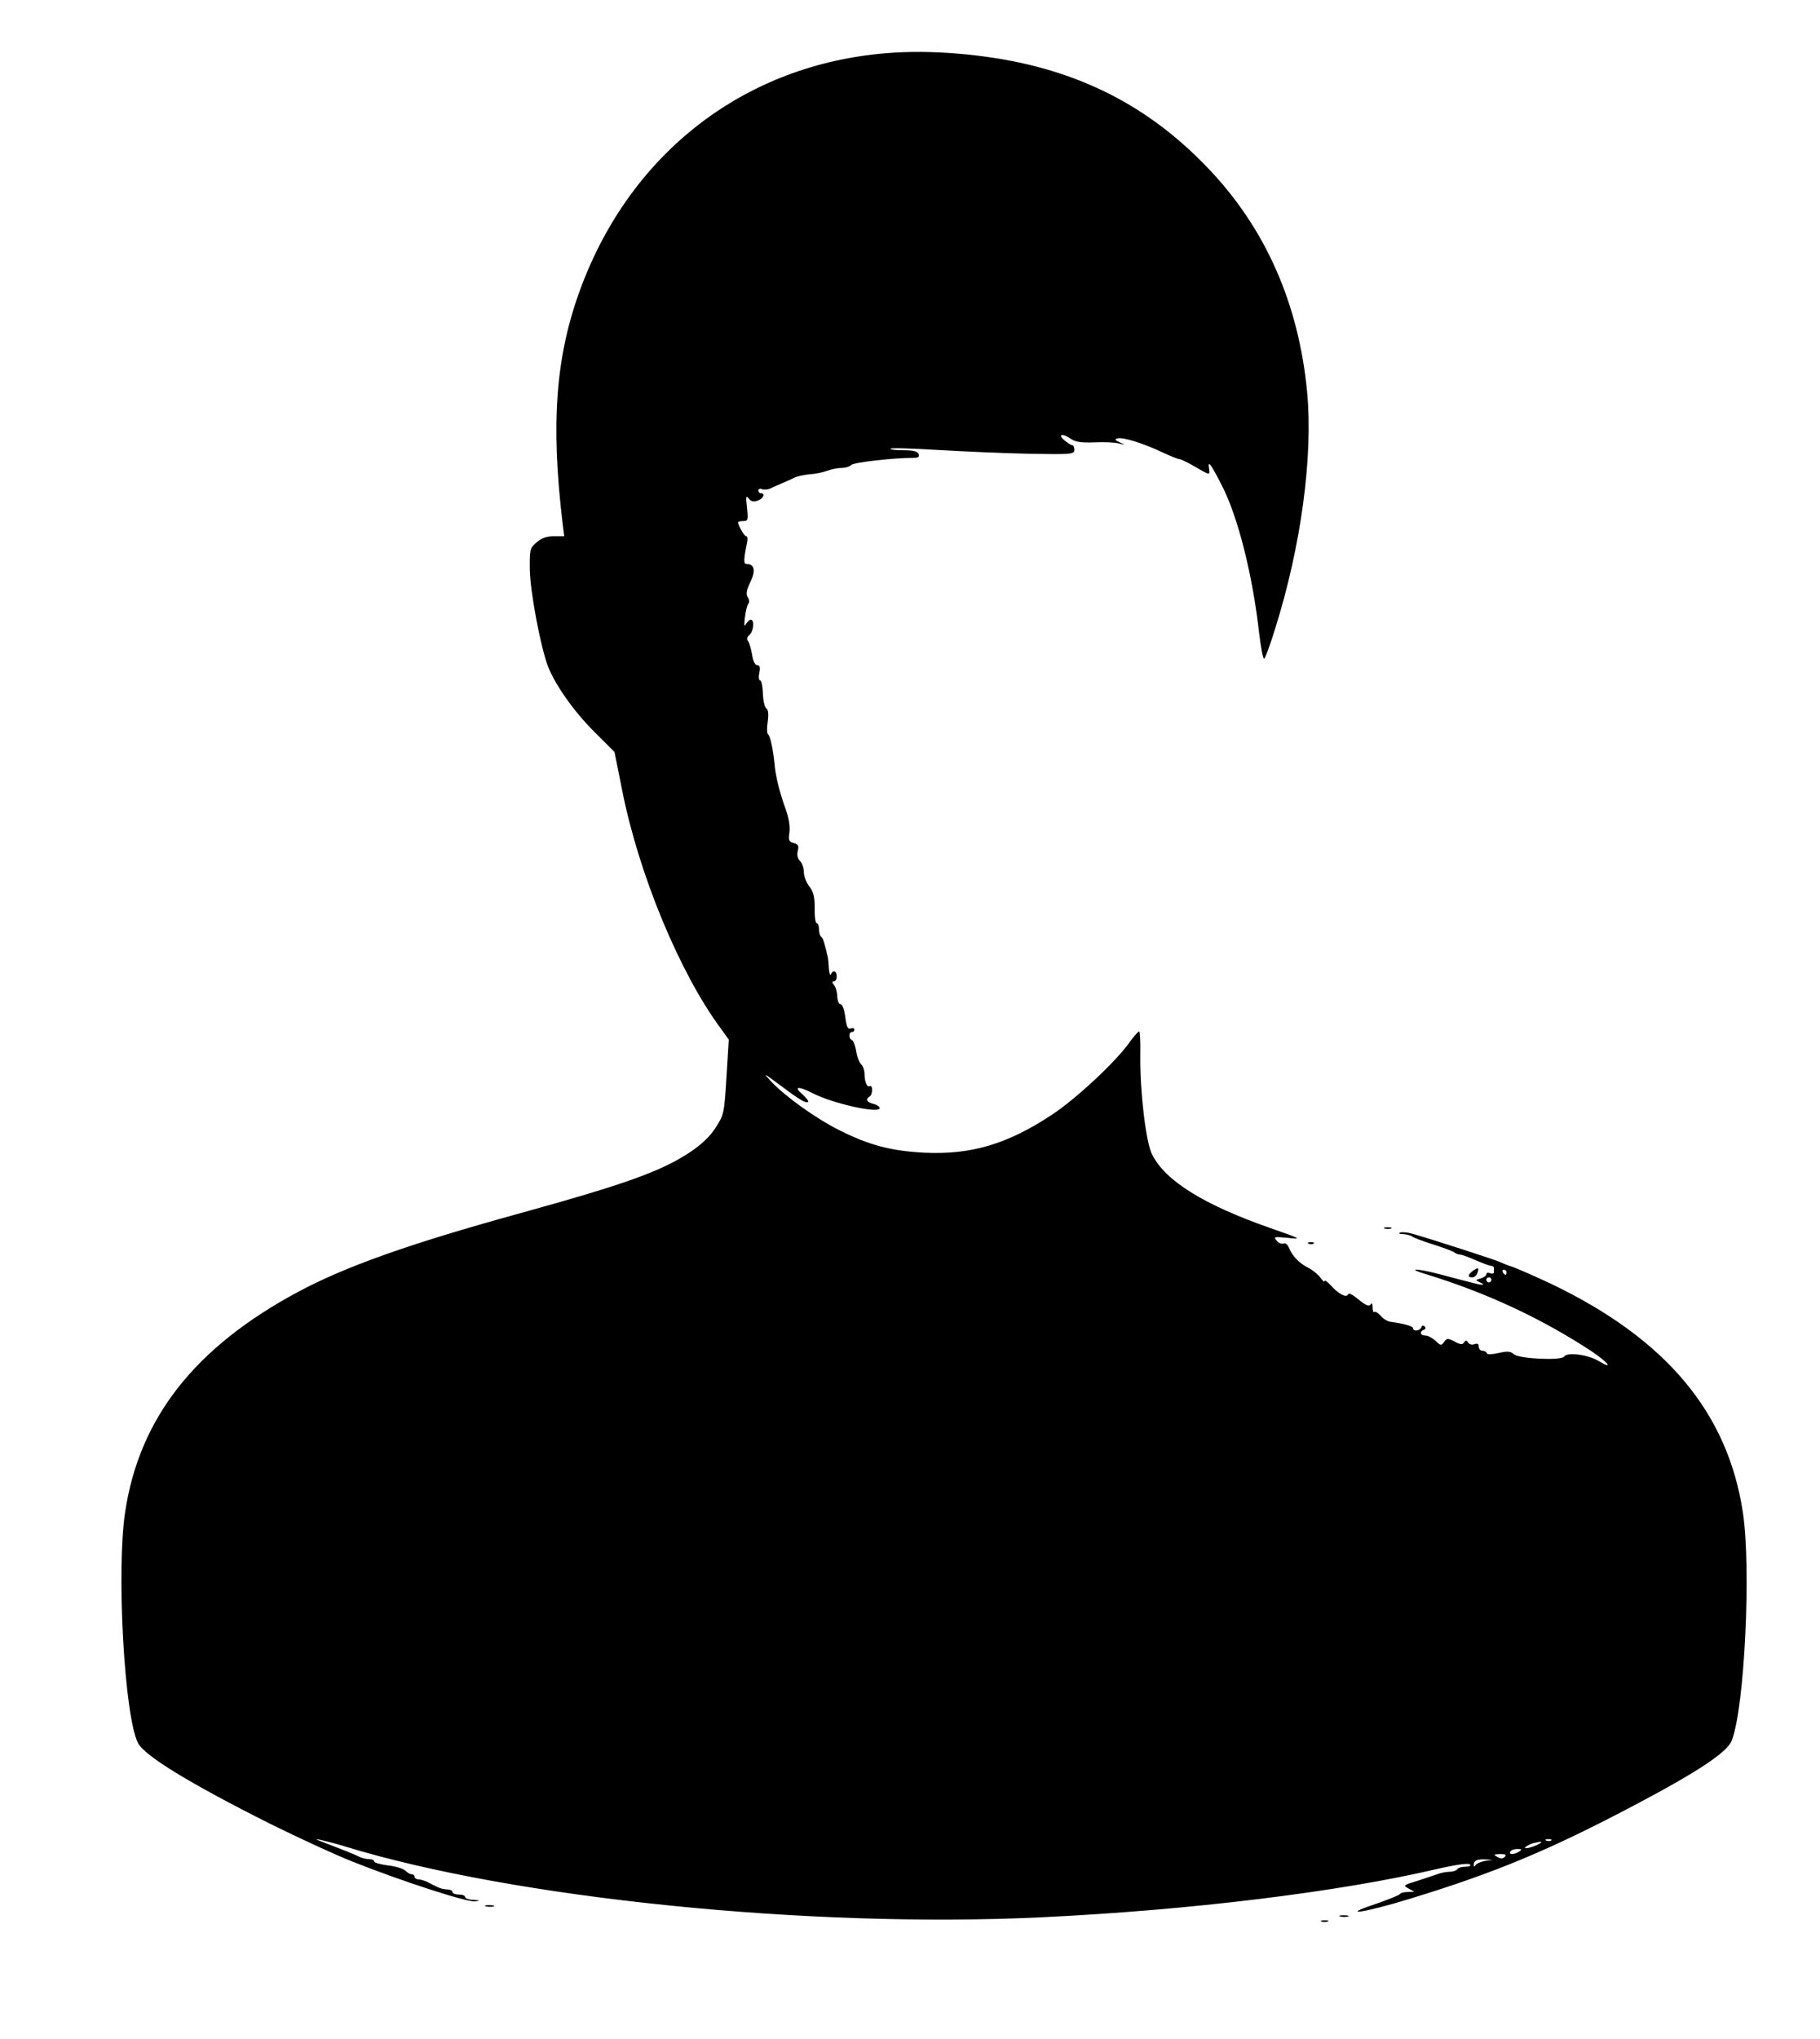 <?xml version="1.0" standalone="no"?>
<!DOCTYPE svg PUBLIC "-//W3C//DTD SVG 20010904//EN"
 "http://www.w3.org/TR/2001/REC-SVG-20010904/DTD/svg10.dtd">
<svg version="1.0" xmlns="http://www.w3.org/2000/svg"
 width="720pt" height="806pt" viewBox="0 0 720 806"
 preserveAspectRatio="xMidYMid meet">

<g transform="translate(0,806) scale(0.1,-0.1)"
fill="#000000" stroke="none">
<path d="M3510 7850 c-561 -44 -1013 -391 -1213 -930 -99 -267 -119 -533 -71
-932 l6 -48 -41 0 c-28 0 -48 -7 -68 -24 -27 -23 -28 -28 -27 -108 1 -86 43
-308 72 -383 28 -72 103 -179 184 -259 l79 -79 30 -150 c66 -334 228 -724 391
-944 l31 -43 -9 -148 c-9 -143 -10 -150 -43 -200 -22 -35 -55 -66 -101 -97
-115 -76 -254 -126 -685 -245 -428 -118 -680 -208 -865 -307 -409 -219 -629
-499 -685 -871 -35 -232 -3 -809 51 -913 25 -50 205 -160 524 -320 107 -53
254 -121 325 -149 188 -75 455 -162 485 -157 21 3 20 4 -7 6 -18 0 -33 6 -33
11 0 6 -11 10 -25 10 -14 0 -25 5 -25 10 0 6 -9 10 -20 10 -11 0 -29 4 -40 10
-11 5 -29 14 -40 20 -11 5 -27 10 -35 10 -8 0 -15 5 -15 10 0 6 -5 10 -11 10
-6 0 -17 6 -25 14 -8 8 -39 18 -69 21 -30 4 -55 11 -55 16 0 5 -9 9 -20 9 -11
0 -28 4 -38 9 -19 10 -68 29 -162 65 -34 13 40 -4 105 -24 669 -205 1836 -324
2755 -280 587 28 1177 100 1565 191 74 17 124 24 130 18 5 -5 -1 -9 -17 -9
-15 0 -30 -4 -33 -10 -3 -5 -17 -10 -30 -10 -13 0 -34 -4 -47 -9 -13 -4 -49
-17 -81 -27 -56 -17 -57 -18 -35 -30 l23 -13 -27 -1 c-14 0 -28 -4 -30 -8 -1
-4 -46 -22 -98 -40 -149 -50 -38 -33 140 22 338 103 557 195 895 374 248 131
359 206 376 251 51 132 77 683 44 901 -60 396 -304 687 -760 905 -60 28 -128
58 -150 66 -22 7 -44 16 -50 19 -9 6 -262 88 -346 112 -20 6 -43 8 -50 5 -8
-3 -3 -6 12 -6 14 -1 29 -5 35 -9 5 -5 43 -19 84 -32 41 -13 79 -27 84 -32 6
-4 15 -8 22 -8 7 0 34 -10 61 -22 26 -11 54 -22 60 -22 7 -1 13 -4 13 -8 0 -5
0 -12 0 -18 0 -5 -7 -7 -15 -4 -8 4 -15 2 -15 -4 0 -5 -10 -13 -22 -16 -22 -7
-22 -7 -3 -16 11 -5 16 -9 10 -9 -10 -1 -21 2 -172 42 -93 24 -131 23 -50 -1
238 -73 454 -174 650 -302 70 -47 94 -78 30 -40 -42 25 -124 35 -135 17 -10
-17 -179 -9 -199 9 -13 12 -25 13 -60 5 -28 -6 -45 -7 -47 -1 -2 6 -10 10 -18
10 -8 0 -14 7 -14 16 0 11 -5 14 -17 10 -9 -4 -20 -1 -25 6 -6 10 -10 10 -16
1 -6 -10 -15 -9 -37 3 -27 14 -31 14 -42 -1 -11 -16 -14 -15 -34 4 -13 12 -31
21 -41 21 -20 0 -24 16 -5 23 7 2 8 8 3 13 -5 5 -11 4 -13 -3 -5 -15 -33 -18
-33 -4 0 8 -36 18 -87 25 -13 1 -31 12 -41 24 -11 12 -22 19 -26 15 -3 -3 -6
5 -6 18 0 15 -3 20 -8 12 -6 -9 -19 -4 -47 19 -24 20 -40 28 -42 21 -6 -16
-39 2 -70 37 -13 14 -23 21 -23 15 0 -5 -7 1 -16 13 -8 12 -30 30 -47 39 -37
18 -65 48 -78 80 -5 13 -14 20 -22 17 -8 -3 -20 2 -27 12 -13 15 -9 15 45 10
57 -6 53 -4 -70 39 -263 92 -414 186 -467 290 -25 47 -49 254 -47 392 1 51 -1
94 -4 95 -3 2 -20 -17 -38 -42 -55 -78 -213 -225 -309 -288 -176 -116 -319
-158 -505 -149 -130 7 -216 29 -335 89 -94 47 -216 135 -270 193 -33 35 -30
34 33 -13 77 -58 106 -76 114 -68 3 3 -8 16 -23 30 -36 31 -17 33 39 5 80 -42
267 -83 267 -60 0 6 -11 13 -25 17 -26 6 -32 18 -15 29 6 3 10 15 10 26 0 11
-4 18 -9 15 -11 -7 -21 17 -21 49 0 13 -6 30 -13 37 -8 7 -17 31 -20 53 -4 22
-11 41 -17 43 -13 5 -13 32 0 32 6 0 10 4 10 10 0 5 -7 7 -15 4 -11 -4 -16 6
-21 45 -4 30 -12 51 -19 51 -7 0 -12 14 -13 31 0 17 -6 37 -13 45 -8 10 -8 14
0 14 6 0 11 9 11 20 0 22 -15 27 -23 8 -3 -7 -6 3 -8 22 -1 19 -3 40 -4 45
-13 56 -19 76 -26 81 -5 3 -9 16 -9 30 0 13 -4 24 -9 24 -5 0 -9 26 -8 59 0
46 -5 65 -21 86 -12 15 -22 41 -22 57 0 16 -7 36 -15 44 -10 10 -13 24 -9 40
5 20 2 26 -16 31 -19 5 -22 11 -17 43 3 24 -3 58 -15 91 -24 67 -38 124 -43
169 -6 66 -18 120 -26 126 -5 3 -6 25 -2 50 4 30 2 48 -5 53 -7 4 -13 30 -14
59 -1 29 -6 52 -11 52 -5 0 -7 14 -3 30 4 22 2 30 -8 30 -9 0 -17 16 -21 43
-4 23 -11 47 -16 53 -6 7 -4 16 6 24 16 14 21 60 5 60 -5 0 -13 -8 -19 -17 -7
-13 -8 -5 -4 27 3 25 9 49 14 54 4 5 3 16 -3 25 -8 13 -5 28 11 61 21 44 16
70 -15 70 -13 0 -13 15 2 88 2 12 1 22 -4 22 -8 0 -32 43 -32 55 0 3 9 5 20 5
19 0 20 4 15 53 -5 44 -4 50 7 36 9 -12 20 -14 36 -8 22 8 31 29 12 29 -5 0
-10 5 -10 11 0 6 7 8 15 5 9 -3 23 -2 33 3 9 5 31 14 47 21 17 7 38 17 49 22
10 5 37 11 60 13 22 1 54 8 69 14 16 6 41 11 56 11 15 0 32 5 39 12 10 10 165
28 249 28 16 0 21 5 17 15 -5 11 -22 15 -62 15 -30 0 -53 3 -49 6 3 4 88 1
189 -5 101 -6 263 -13 361 -15 166 -3 177 -2 177 16 0 10 -4 18 -8 18 -5 0
-19 9 -32 20 -28 24 -6 28 28 4 16 -11 41 -15 90 -13 37 2 81 0 97 -4 29 -7
29 -7 5 4 -21 10 -22 13 -7 16 21 5 101 -20 177 -56 30 -14 60 -26 65 -26 6 0
28 -11 50 -23 74 -43 72 -43 68 -14 -6 35 7 19 51 -68 63 -122 121 -351 147
-582 7 -59 16 -105 20 -102 5 3 24 55 43 117 103 326 151 683 127 937 -33 349
-165 648 -391 884 -202 212 -432 344 -713 411 -174 41 -386 59 -557 45z m2450
-4820 c0 -5 -2 -10 -4 -10 -3 0 -8 5 -11 10 -3 6 -1 10 4 10 6 0 11 -4 11 -10z
m-60 -30 c0 -5 -4 -10 -10 -10 -5 0 -10 5 -10 10 0 6 5 10 10 10 6 0 10 -4 10
-10z m237 -2216 c-3 -3 -12 -4 -19 -1 -8 3 -5 6 6 6 11 1 17 -2 13 -5z m-47
-13 c-26 -15 -66 -24 -55 -13 6 5 19 12 30 15 32 8 41 7 25 -2z m-80 -31 c-20
-13 -43 -13 -35 0 3 6 16 10 28 10 18 0 19 -2 7 -10z m-57 -21 c-8 -8 -16 -8
-30 0 -16 9 -14 10 12 11 21 0 26 -3 18 -11z m-78 -16 c-16 -3 -33 -10 -37
-16 -5 -8 -8 -8 -8 -1 0 18 12 24 44 23 l31 -2 -30 -4z"/>
<path d="M5478 3203 c6 -2 18 -2 25 0 6 3 1 5 -13 5 -14 0 -19 -2 -12 -5z"/>
<path d="M5178 3143 c7 -3 16 -2 19 1 4 3 -2 6 -13 5 -11 0 -14 -3 -6 -6z"/>
<path d="M5827 3036 c-21 -16 -22 -26 -3 -26 8 0 17 7 20 16 9 23 4 25 -17 10z"/>
<path d="M1923 523 c9 -2 23 -2 30 0 6 3 -1 5 -18 5 -16 0 -22 -2 -12 -5z"/>
<path d="M5303 483 c9 -2 23 -2 30 0 6 3 -1 5 -18 5 -16 0 -22 -2 -12 -5z"/>
<path d="M5228 463 c6 -2 18 -2 25 0 6 3 1 5 -13 5 -14 0 -19 -2 -12 -5z"/>
</g>
</svg>
